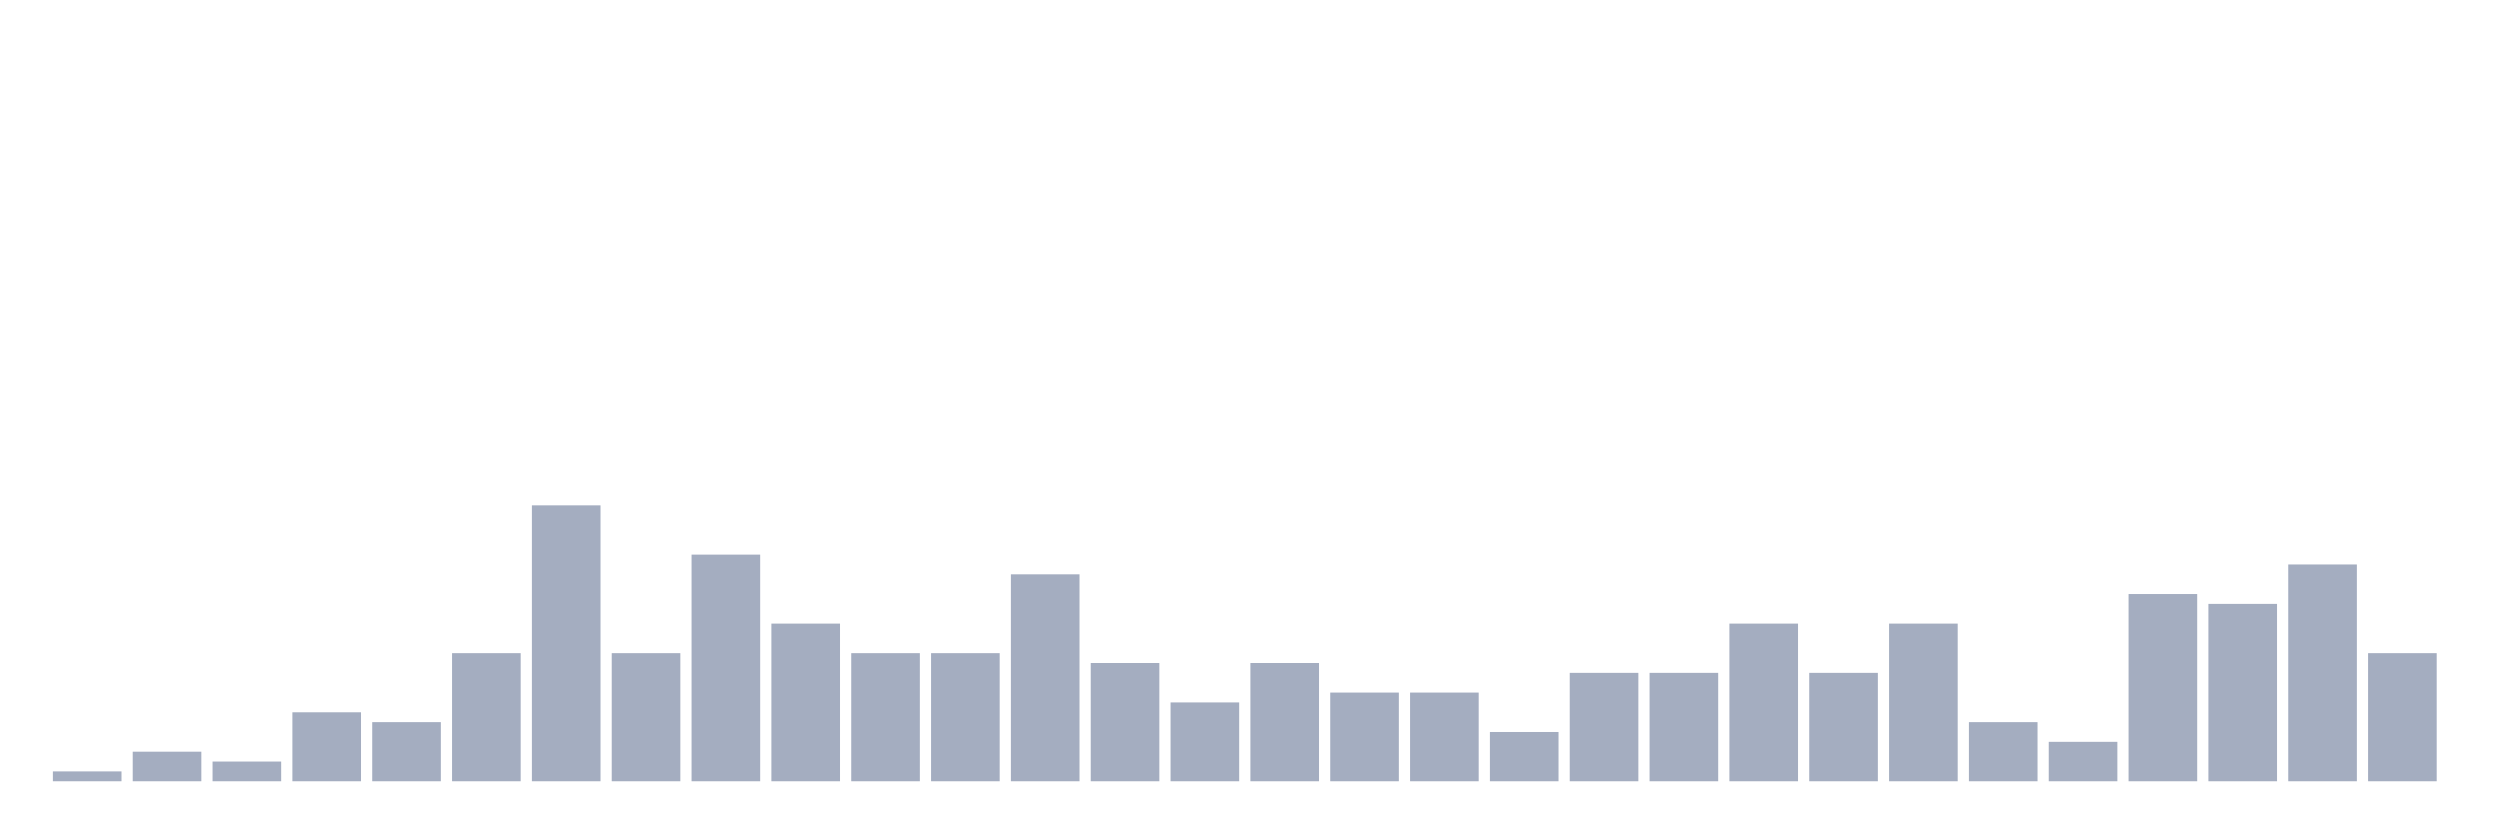 <svg xmlns="http://www.w3.org/2000/svg" viewBox="0 0 480 160"><g transform="translate(10,10)"><rect class="bar" x="0.153" width="13.175" y="138.108" height="1.892" fill="rgb(164,173,192)"></rect><rect class="bar" x="15.482" width="13.175" y="134.324" height="5.676" fill="rgb(164,173,192)"></rect><rect class="bar" x="30.81" width="13.175" y="136.216" height="3.784" fill="rgb(164,173,192)"></rect><rect class="bar" x="46.138" width="13.175" y="126.757" height="13.243" fill="rgb(164,173,192)"></rect><rect class="bar" x="61.466" width="13.175" y="128.649" height="11.351" fill="rgb(164,173,192)"></rect><rect class="bar" x="76.794" width="13.175" y="115.405" height="24.595" fill="rgb(164,173,192)"></rect><rect class="bar" x="92.123" width="13.175" y="87.027" height="52.973" fill="rgb(164,173,192)"></rect><rect class="bar" x="107.451" width="13.175" y="115.405" height="24.595" fill="rgb(164,173,192)"></rect><rect class="bar" x="122.779" width="13.175" y="96.486" height="43.514" fill="rgb(164,173,192)"></rect><rect class="bar" x="138.107" width="13.175" y="109.73" height="30.27" fill="rgb(164,173,192)"></rect><rect class="bar" x="153.436" width="13.175" y="115.405" height="24.595" fill="rgb(164,173,192)"></rect><rect class="bar" x="168.764" width="13.175" y="115.405" height="24.595" fill="rgb(164,173,192)"></rect><rect class="bar" x="184.092" width="13.175" y="100.27" height="39.73" fill="rgb(164,173,192)"></rect><rect class="bar" x="199.42" width="13.175" y="117.297" height="22.703" fill="rgb(164,173,192)"></rect><rect class="bar" x="214.748" width="13.175" y="124.865" height="15.135" fill="rgb(164,173,192)"></rect><rect class="bar" x="230.077" width="13.175" y="117.297" height="22.703" fill="rgb(164,173,192)"></rect><rect class="bar" x="245.405" width="13.175" y="122.973" height="17.027" fill="rgb(164,173,192)"></rect><rect class="bar" x="260.733" width="13.175" y="122.973" height="17.027" fill="rgb(164,173,192)"></rect><rect class="bar" x="276.061" width="13.175" y="130.541" height="9.459" fill="rgb(164,173,192)"></rect><rect class="bar" x="291.39" width="13.175" y="119.189" height="20.811" fill="rgb(164,173,192)"></rect><rect class="bar" x="306.718" width="13.175" y="119.189" height="20.811" fill="rgb(164,173,192)"></rect><rect class="bar" x="322.046" width="13.175" y="109.73" height="30.27" fill="rgb(164,173,192)"></rect><rect class="bar" x="337.374" width="13.175" y="119.189" height="20.811" fill="rgb(164,173,192)"></rect><rect class="bar" x="352.702" width="13.175" y="109.73" height="30.27" fill="rgb(164,173,192)"></rect><rect class="bar" x="368.031" width="13.175" y="128.649" height="11.351" fill="rgb(164,173,192)"></rect><rect class="bar" x="383.359" width="13.175" y="132.432" height="7.568" fill="rgb(164,173,192)"></rect><rect class="bar" x="398.687" width="13.175" y="104.054" height="35.946" fill="rgb(164,173,192)"></rect><rect class="bar" x="414.015" width="13.175" y="105.946" height="34.054" fill="rgb(164,173,192)"></rect><rect class="bar" x="429.344" width="13.175" y="98.378" height="41.622" fill="rgb(164,173,192)"></rect><rect class="bar" x="444.672" width="13.175" y="115.405" height="24.595" fill="rgb(164,173,192)"></rect></g></svg>